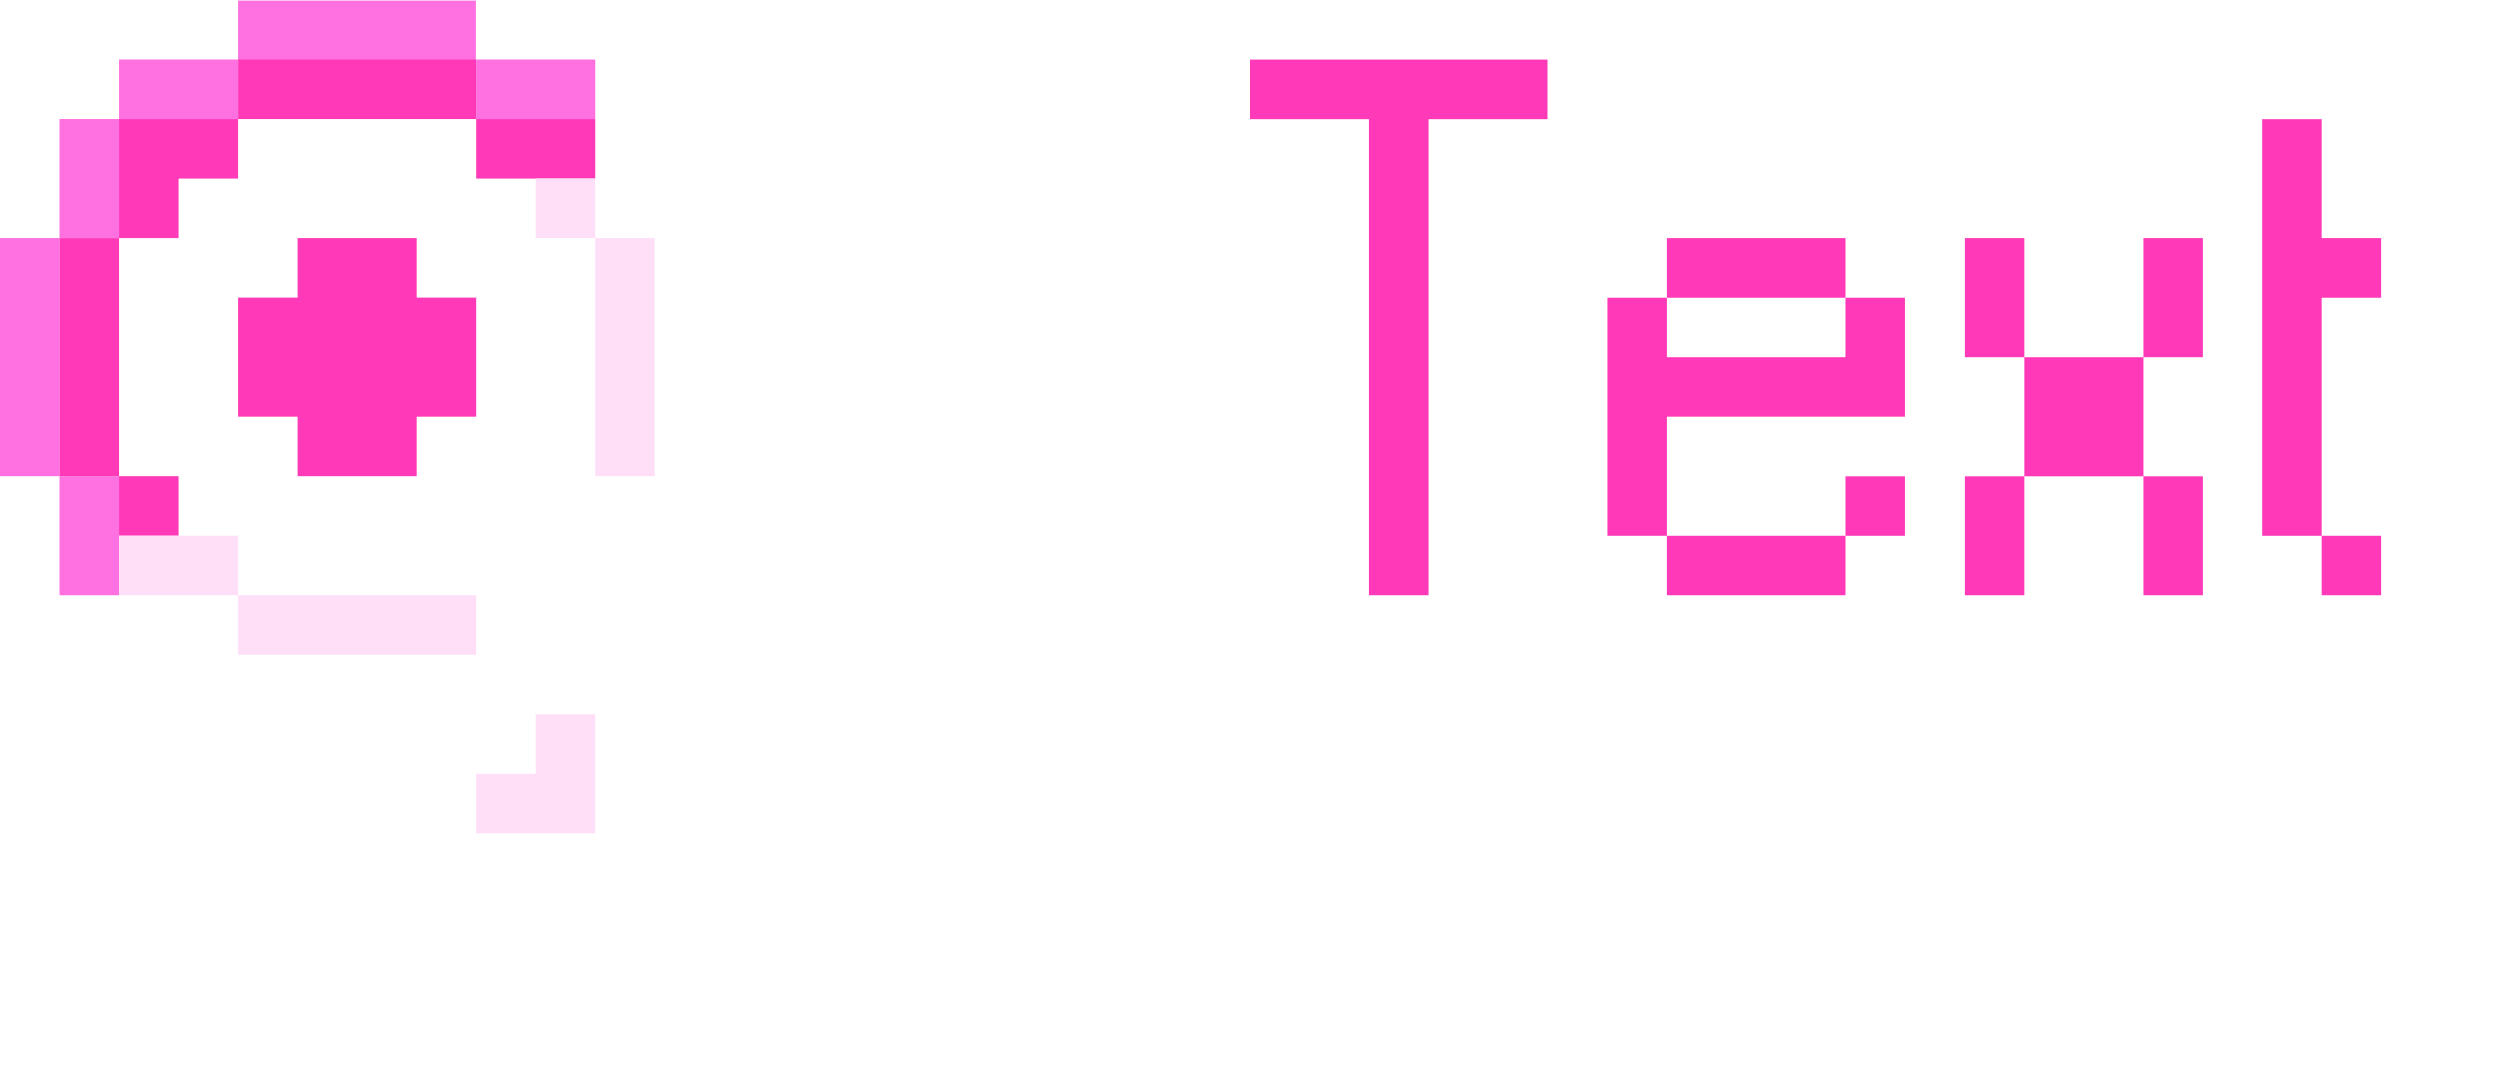 <svg width="42" height="18" viewBox="0 0 42 18" fill="none" xmlns="http://www.w3.org/2000/svg">
<path d="M0.5 4V8" stroke="#FF70E0"/>
<path d="M1.5 2V4" stroke="#FF70E0"/>
<path d="M1.5 8V10" stroke="#FF70E0"/>
<path d="M2 1.5H4" stroke="#FF70E0"/>
<path d="M8 1.5H10" stroke="#FF70E0"/>
<path d="M4 0.51H7.995" stroke="#FF70E0"/>
<path d="M1.5 4V8" stroke="#FF39B8"/>
<path d="M2.5 4V2.5M2.5 2V2.5M2.5 2.5H4" stroke="#FF39B8"/>
<path d="M4 1.5H8" stroke="#FF39B8"/>
<path d="M8 2.5H10" stroke="#FF39B8"/>
<rect x="2" y="8" width="1" height="1" fill="#FF39B8"/>
<path d="M9.5 3V4" stroke="#FFDFF8"/>
<path d="M2 9.5H4" stroke="#FFDFF8"/>
<path d="M4 10.5H8" stroke="#FFDFF8"/>
<g filter="url(#filter0_d_119_22)">
<path d="M8 9.5H9.5M10 9.5H9.5M9.5 9.5V8" stroke="#FFDFF8"/>
</g>
<path d="M10.5 8V4" stroke="#FFDFF8"/>
<path d="M5.5 4V5.5M5.5 8V5.5M5.5 5.5H4H6.5M8 5.5H6.5M6.5 5.5V4V6.5M6.5 8V6.5M6.5 6.5H4H8" stroke="#FF39B8"/>
<path d="M24 10H22.998V2.002H21V1.001H25.998V2.002H24V10ZM31.004 10H28.004V9.001H31.004V10ZM32.003 9.001H31.004V8.002H32.003V9.001ZM28.004 9.001H27.005V5.002H28.004V6.001H31.004V5.002H32.003V7H28.004V9.001ZM31.004 5.002H28.004V4H31.004V5.002ZM34.009 10H33.01V8.002H34.009V10ZM37.008 10H36.01V8.002H37.008V10ZM36.01 8.002H34.009V6.001H36.01V8.002ZM34.009 6.001H33.01V4H34.009V6.001ZM37.008 6.001H36.01V4H37.008V6.001ZM40.003 10H39.004V9.001H40.003V10ZM39.004 9.001H38.005V2.002H39.004V4H40.003V5.002H39.004V9.001Z" fill="#FF39B8"/>
<defs>
<filter id="filter0_d_119_22" x="4" y="8" width="10" height="10" filterUnits="userSpaceOnUse" color-interpolation-filters="sRGB">
<feFlood flood-opacity="0" result="BackgroundImageFix"/>
<feColorMatrix in="SourceAlpha" type="matrix" values="0 0 0 0 0 0 0 0 0 0 0 0 0 0 0 0 0 0 127 0" result="hardAlpha"/>
<feOffset dy="4"/>
<feGaussianBlur stdDeviation="2"/>
<feComposite in2="hardAlpha" operator="out"/>
<feColorMatrix type="matrix" values="0 0 0 0 0 0 0 0 0 0 0 0 0 0 0 0 0 0 0.25 0"/>
<feBlend mode="normal" in2="BackgroundImageFix" result="effect1_dropShadow_119_22"/>
<feBlend mode="normal" in="SourceGraphic" in2="effect1_dropShadow_119_22" result="shape"/>
</filter>
</defs>
</svg>

